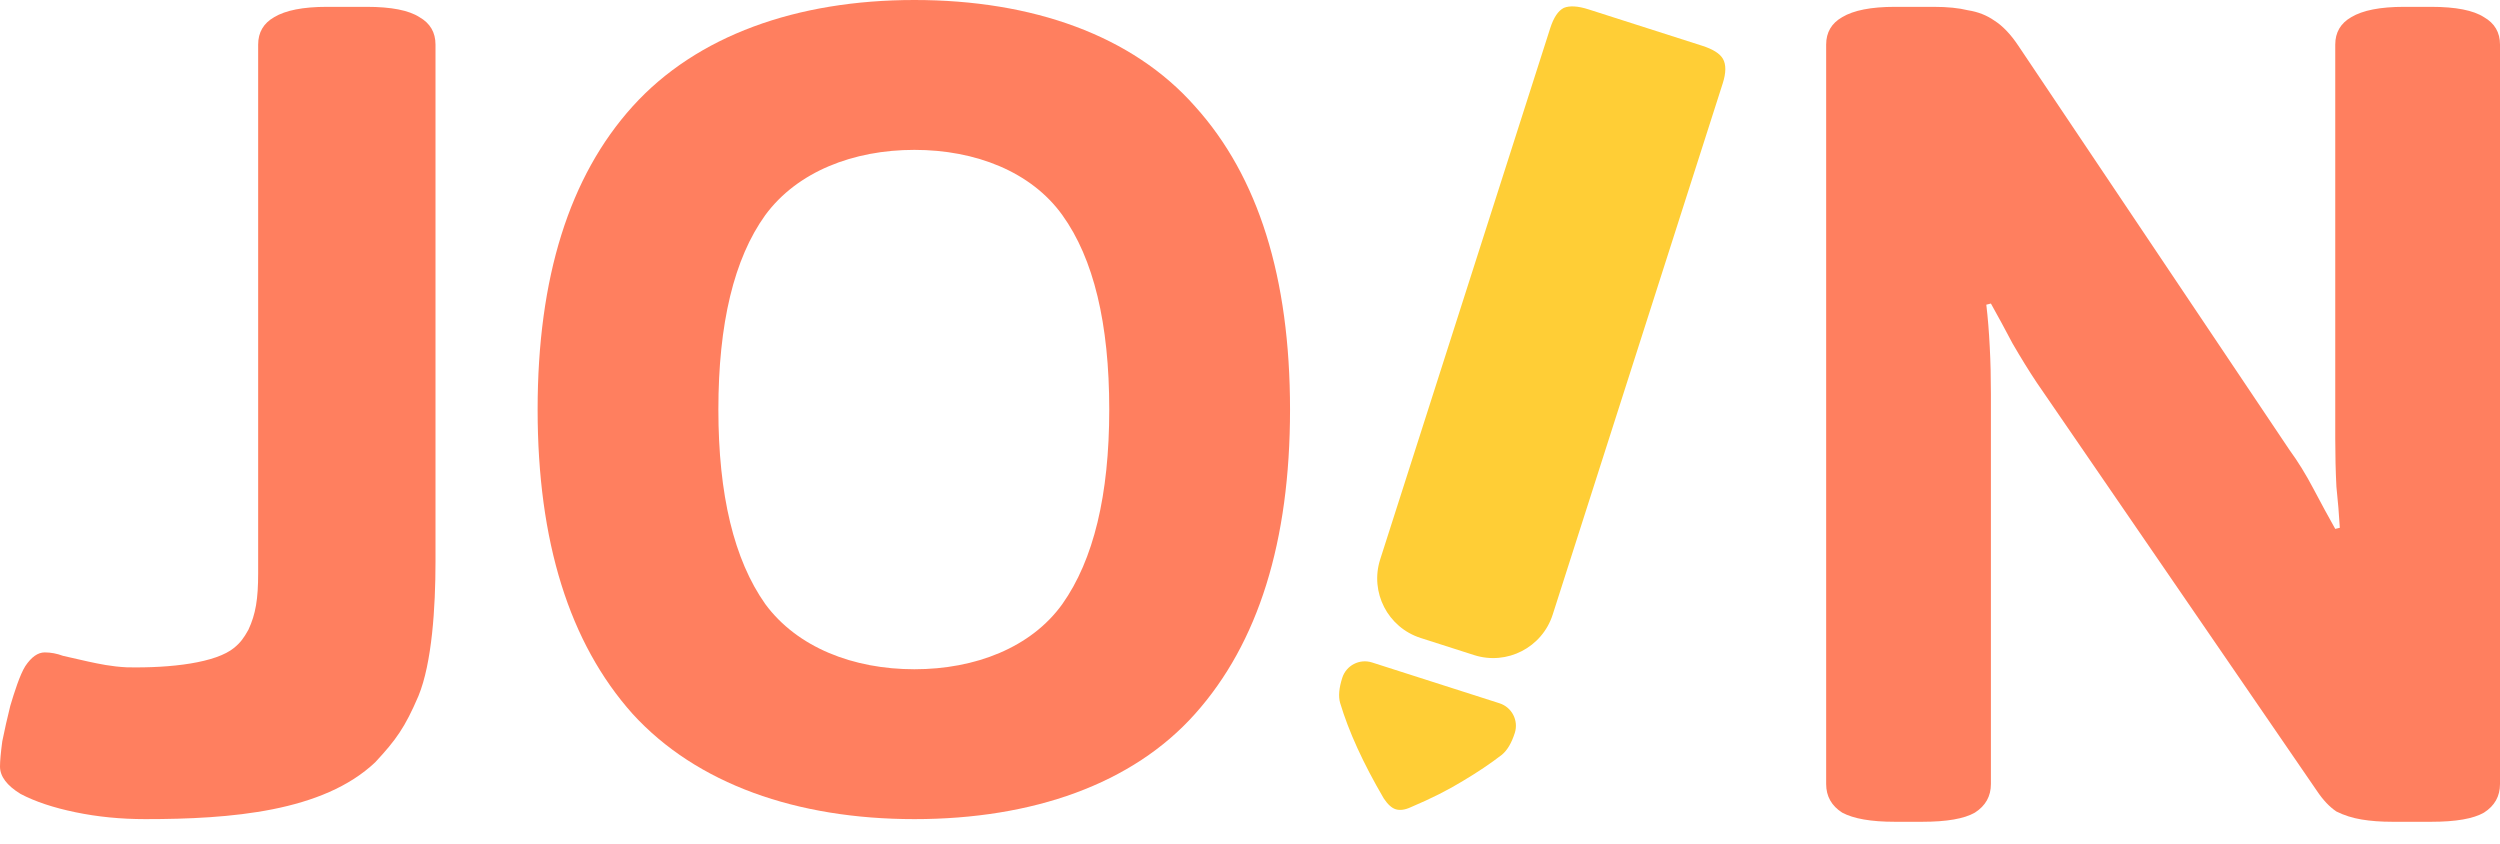 <svg width="80" height="27" viewBox="0 0 80 27" fill="none" xmlns="http://www.w3.org/2000/svg">
<g id="LOGO">
<g id="JOIN logo">
<path id="Vector" d="M60.634 26.297C59.877 26.297 59.316 26.2 58.95 26.004C58.608 25.785 58.437 25.48 58.437 25.089V1.427C58.437 1.037 58.608 0.744 58.95 0.549C59.316 0.329 59.877 0.219 60.634 0.219H61.878C62.318 0.219 62.684 0.256 62.977 0.329C63.294 0.378 63.575 0.488 63.819 0.659C64.087 0.829 64.343 1.098 64.587 1.464L73.264 14.399C73.532 14.765 73.788 15.18 74.032 15.644C74.277 16.108 74.508 16.535 74.728 16.925L74.874 16.889C74.85 16.474 74.814 16.034 74.765 15.571C74.74 15.082 74.728 14.57 74.728 14.033V1.427C74.728 1.037 74.899 0.744 75.241 0.549C75.607 0.329 76.168 0.219 76.925 0.219H77.803C78.584 0.219 79.146 0.329 79.487 0.549C79.829 0.744 80 1.037 80 1.427V25.089C80 25.48 79.829 25.785 79.487 26.004C79.146 26.2 78.584 26.297 77.803 26.297H76.558C76.192 26.297 75.863 26.273 75.57 26.224C75.277 26.175 75.009 26.09 74.765 25.968C74.545 25.821 74.338 25.602 74.142 25.309L65.173 12.239C64.929 11.873 64.673 11.458 64.404 10.995C64.16 10.531 63.928 10.104 63.709 9.713L63.562 9.75C63.611 10.165 63.648 10.616 63.672 11.104C63.697 11.568 63.709 12.068 63.709 12.605V25.089C63.709 25.48 63.538 25.785 63.196 26.004C62.855 26.2 62.293 26.297 61.512 26.297H60.634Z" fill="#FF7F5F"/>
<path id="Subtract" fill-rule="evenodd" clip-rule="evenodd" d="M55.134 1.883C55.238 2.067 55.236 2.329 55.127 2.669L49.686 19.668C49.349 20.72 48.224 21.299 47.172 20.963L45.461 20.415C44.409 20.078 43.829 18.953 44.166 17.901L49.607 0.902C49.716 0.562 49.86 0.345 50.041 0.253C50.229 0.175 50.494 0.191 50.836 0.301L54.476 1.466C54.818 1.576 55.037 1.715 55.134 1.883ZM43.906 21.199C43.507 21.071 43.08 21.291 42.953 21.689C42.847 22.018 42.824 22.286 42.884 22.493C43.157 23.406 43.622 24.425 44.28 25.549C44.407 25.74 44.533 25.855 44.659 25.895C44.796 25.939 44.96 25.917 45.151 25.828C45.791 25.557 46.345 25.278 46.814 24.99C47.279 24.713 47.696 24.434 48.062 24.151C48.235 24.006 48.371 23.774 48.473 23.456C48.601 23.058 48.381 22.631 47.982 22.504L43.906 21.199Z" fill="#FFCE36"/>
<path id="Vector_2" d="M29.261 26.212C25.502 26.212 22.293 25.09 20.243 22.844C18.217 20.574 17.204 17.328 17.204 13.106C17.204 8.884 18.217 5.65 20.243 3.405C22.293 1.135 25.502 0 29.261 0C33.044 0 36.241 1.135 38.242 3.405C40.268 5.65 41.281 8.884 41.281 13.106C41.281 17.328 40.268 20.574 38.242 22.844C36.241 25.09 33.044 26.212 29.261 26.212ZM29.261 21.416C31.213 21.416 32.995 20.721 33.995 19.33C34.996 17.914 35.496 15.84 35.496 13.106C35.496 10.348 34.996 8.274 33.995 6.883C32.995 5.491 31.213 4.796 29.261 4.796C27.308 4.796 25.514 5.491 24.489 6.883C23.489 8.274 22.988 10.348 22.988 13.106C22.988 15.84 23.489 17.914 24.489 19.33C25.514 20.721 27.308 21.416 29.261 21.416Z" fill="#FF7F5F"/>
<path id="Vector_3" d="M4.649 26.212C3.868 26.212 3.124 26.139 2.416 25.992C1.708 25.846 1.123 25.65 0.659 25.406C0.22 25.138 0 24.845 0 24.528C0 24.357 0.024 24.088 0.073 23.722C0.146 23.356 0.232 22.978 0.329 22.587C0.452 22.172 0.638 21.585 0.809 21.317C1.004 21.024 1.212 20.877 1.432 20.877C1.627 20.877 1.822 20.914 2.017 20.987C2.237 21.036 2.505 21.097 2.823 21.17C3.164 21.243 3.559 21.33 4.056 21.354C5.487 21.383 6.916 21.208 7.496 20.727C7.702 20.556 7.802 20.415 7.95 20.15C8.181 19.652 8.261 19.178 8.261 18.341V1.427C8.261 1.037 8.432 0.744 8.774 0.549C9.14 0.329 9.701 0.219 10.458 0.219H11.739C12.52 0.219 13.082 0.329 13.423 0.549C13.765 0.744 13.936 1.037 13.936 1.427V17.975C13.936 19.44 13.823 21.219 13.39 22.272C12.957 23.282 12.672 23.677 12.009 24.391C10.336 25.976 7.383 26.212 4.649 26.212Z" fill="#FF7F5F"/>
</g>
</g>
</svg>
